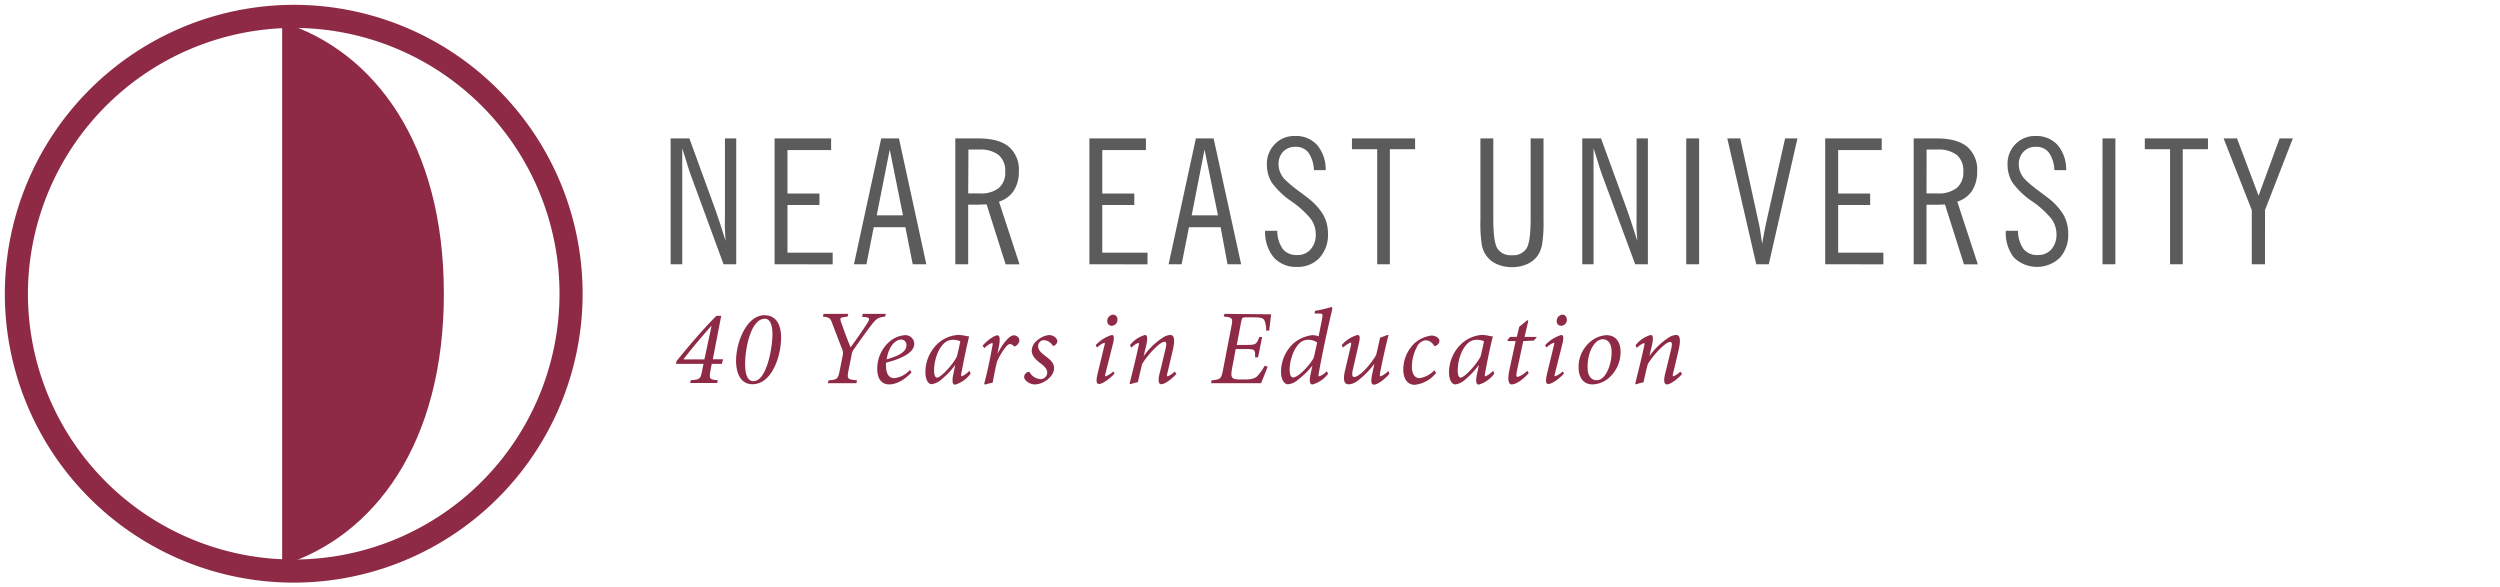 <svg id="neu" xmlns="http://www.w3.org/2000/svg" viewBox="0 0 518.18 121.76" style="max-height: 75px;"><defs><style>.cls-header-40-years-in-education-logo-en-1{fill:#5b5b5b;}.cls-header-40-years-in-education-logo-en-2,.cls-header-40-years-in-education-logo-en-3{fill:#8f2a46;}.cls-header-40-years-in-education-logo-en-3{fill-rule:evenodd;}</style></defs><title>ydu-40.yil</title><path class="cls-header-40-years-in-education-logo-en-1" d="M466.73,54.77V43.55l-5.84-14.86h2.78l4.47,11.87,4.36-11.87h2.74l-5.77,14.86V54.77Zm-16.94,0V30.93h-5.23V28.69h13.09v2.24h-5.23V54.77Zm-14-26.08h2.67V54.77h-2.67ZM415.75,47.84h2.53a6.48,6.48,0,0,0,1.15,3.79,3.65,3.65,0,0,0,3,1.23,3.53,3.53,0,0,0,2.76-1.18,4.55,4.55,0,0,0,1.06-3.14,5.4,5.4,0,0,0-1-3.13,18.93,18.93,0,0,0-4.06-3.69,16.33,16.33,0,0,1-4.08-3.9,7.09,7.09,0,0,1-1-3.76,5.74,5.74,0,0,1,1.64-4.19,5.56,5.56,0,0,1,4.13-1.68,5.88,5.88,0,0,1,4.6,1.86,7.87,7.87,0,0,1,1.78,5.21h-2.45a6.6,6.6,0,0,0-1.13-3.62A3.2,3.2,0,0,0,422,30.43a3.41,3.41,0,0,0-2.56,1,3.68,3.68,0,0,0-1,2.65,4.25,4.25,0,0,0,.33,1.64,4.78,4.78,0,0,0,.94,1.44,21.78,21.78,0,0,0,2.65,2.24l2.22,1.68a12.48,12.48,0,0,1,3.15,3.49,7.88,7.88,0,0,1,.95,3.88,7,7,0,0,1-1.76,5,6.86,6.86,0,0,1-9.48-.06A8.22,8.22,0,0,1,415.75,47.84Zm-19.1,6.93V28.69h4.74q4.25,0,6.33,1.71a6.23,6.23,0,0,1,2.09,5.14,7.18,7.18,0,0,1-1.06,4,5.63,5.63,0,0,1-3.06,2.25l4.26,13h-2.88l-3.93-12.41-1.67.06h-2.16V54.77Zm2.66-14.68h2.28a6.1,6.1,0,0,0,4-1.14,4.18,4.18,0,0,0,1.35-3.4,4.25,4.25,0,0,0-1.33-3.42,6.14,6.14,0,0,0-4-1.13h-2.28Zm-21,14.68V28.69h11.72v2.42H381v9h6.63v2.38H381v9.88h9.37v2.42Zm-14.29,0-6-26.08h2.68l3.89,17.78c.13.54.31,1.67.55,3.37.05.32.08.55.11.7.14-.84.27-1.6.4-2.26l.38-1.91L370,28.69h2.56l-5.94,26.08ZM349.51,28.69h2.67V54.77h-2.67Zm-17.26,8.05c-.37-1-.71-2-1-3s-.64-2-.95-3.05V54.77h-2.34V28.69h3.89l5.39,14.79c.41,1.18.79,2.3,1.14,3.37s.67,2.12,1,3.13c-.07-.78-.12-1.57-.16-2.39s0-1.93,0-3.32V28.69h2.34V54.77h-2.63Zm-25.4,8.9V28.69h2.67V45.4q0,4.71.84,6.1a3.27,3.27,0,0,0,3.06,1.39,3.21,3.21,0,0,0,3-1.42q.84-1.41.84-6.07V28.69h2.67v17a28.56,28.56,0,0,1-.3,5,6.12,6.12,0,0,1-1.05,2.48,5.46,5.46,0,0,1-2.19,1.63,7.5,7.5,0,0,1-3,.57,7.62,7.62,0,0,1-3-.57,5.23,5.23,0,0,1-2.18-1.63,5.42,5.42,0,0,1-1.07-2.4A28.51,28.51,0,0,1,306.85,45.64Zm-21.4,9.13V30.93h-5.23V28.69h13.09v2.24h-5.23V54.77Zm-23.23-6.93h2.53a6.48,6.48,0,0,0,1.15,3.79,3.65,3.65,0,0,0,3,1.23,3.51,3.51,0,0,0,2.76-1.18,4.55,4.55,0,0,0,1.06-3.14,5.4,5.4,0,0,0-1-3.13,18.93,18.93,0,0,0-4.06-3.69,16.43,16.43,0,0,1-4.07-3.9,7,7,0,0,1-1-3.76,5.75,5.75,0,0,1,1.65-4.19,5.54,5.54,0,0,1,4.13-1.68A5.86,5.86,0,0,1,273,30.05a7.87,7.87,0,0,1,1.78,5.21h-2.45a6.6,6.6,0,0,0-1.13-3.62,3.2,3.2,0,0,0-2.68-1.21,3.43,3.43,0,0,0-2.56,1,3.68,3.68,0,0,0-.95,2.65,4.09,4.09,0,0,0,.34,1.64,4.57,4.57,0,0,0,.93,1.44,22.59,22.59,0,0,0,2.65,2.24q1.77,1.32,2.22,1.68a12.48,12.48,0,0,1,3.15,3.49,7.88,7.88,0,0,1,.95,3.88,7,7,0,0,1-1.76,5,6.08,6.08,0,0,1-4.65,1.87A6.15,6.15,0,0,1,264,53.34,8.22,8.22,0,0,1,262.22,47.84Zm-20,6.93,5.65-26.08h3.68l5.7,26.08h-2.82L253,47.09h-6.56l-1.52,7.68ZM247,44.63h5.45L249.67,31ZM225.8,54.77V28.69h11.72v2.42h-9.05v9h6.64v2.38h-6.64v9.88h9.38v2.42Zm-27.79,0V28.69h4.75q4.25,0,6.33,1.71a6.23,6.23,0,0,1,2.09,5.14,7.18,7.18,0,0,1-1.06,4,5.71,5.71,0,0,1-3.06,2.25l4.26,13h-2.88L204.5,42.36l-1.67.06h-2.15V54.77Zm2.67-14.68H203A6.11,6.11,0,0,0,207,39a4.18,4.18,0,0,0,1.35-3.4A4.25,4.25,0,0,0,207,32.13,6.17,6.17,0,0,0,203,31h-2.27ZM177,54.77l5.65-26.08h3.68L192,54.77h-2.82l-1.52-7.68h-6.56l-1.51,7.68Zm4.72-10.14h5.44L184.42,31ZM160.55,54.77V28.69h11.72v2.42h-9.05v9h6.63v2.38h-6.63v9.88h9.37v2.42Zm-17.19-18c-.37-1-.71-2-1-3s-.64-2-.95-3.05V54.77H139V28.69h3.89l5.39,14.79c.4,1.18.79,2.3,1.14,3.37s.67,2.12,1,3.13c-.08-.78-.12-1.57-.16-2.39s0-1.93,0-3.32V28.69h2.34V54.77h-2.63Z"></path><path class="cls-header-40-years-in-education-logo-en-2" d="M348.3,77a3.81,3.81,0,0,1-1.47,1c-.15,0-.17-.19,0-.79.38-1.55.73-3.1,1.09-4.61.66-2.83,0-3.17-.49-3.17a3.05,3.05,0,0,0-1.49.49,15.09,15.09,0,0,0-4.07,3.9h0l.46-1.93c.42-1.7.33-2.46-.18-2.46A6,6,0,0,0,339,71.58l.29.53a4.12,4.12,0,0,1,1.44-1c.13,0,.2.18,0,.89-.53,2.46-1.2,5.11-1.79,7.51l.13.17a11.52,11.52,0,0,1,1.59-.44c.27-1.33.6-2.66.87-3.74,1.1-1.88,3.67-4.63,4.65-4.63.35,0,.49.33.18,1.59-.4,1.64-.78,3.26-1.2,4.92s-.2,2.3.35,2.3,1.82-.73,3.13-2.14Zm-17.38,1.8c-1.18,0-1.86-1-1.86-2.68,0-3.41,1.48-5.23,2.35-5.6a1.8,1.8,0,0,1,.84-.2c1,0,1.79.86,1.79,2.65,0,2.84-1.22,5.19-2.41,5.69A1.83,1.83,0,0,1,330.92,78.8Zm-.8.88a5.48,5.48,0,0,0,3.41-1.39,7.19,7.19,0,0,0,2.37-5.36c0-2.19-1.11-3.46-2.94-3.46a5.66,5.66,0,0,0-2.4.71,6.76,6.76,0,0,0-3.36,6C327.2,78,328,79.68,330.12,79.68ZM323.88,77a4.42,4.42,0,0,1-1.55,1c-.13,0-.17-.17,0-.7l1.53-6.12c.24-1,.26-1.75-.23-1.75a7.47,7.47,0,0,0-3.36,2.11l.26.51a4.24,4.24,0,0,1,1.51-1c.16,0,.16.22,0,.7l-1.37,5.67c-.44,1.82-.16,2.17.29,2.17.77,0,2.5-1.3,3.23-2.21Zm0-11.78a1.31,1.31,0,0,0-1.22,1.31.93.93,0,0,0,.93,1,1.23,1.23,0,0,0,1.18-1.28C324.72,65.69,324.44,65.22,323.86,65.22Zm-5.31,4.61H316l.78-3.34-.2-.13-1.68,1.37-.51,2.1H313l-.56.66.07.2h1.64l-1.31,6.07c-.48,2.28,0,2.92.47,2.92,1.17,0,2.83-1.48,3.56-2.37l-.31-.46a4.77,4.77,0,0,1-2,1.28c-.24,0-.35-.24-.13-1.32l1.3-6.11,2.2-.11Zm-15.83,8.44c-.31,0-.59-.47-.59-1.47,0-2.19.88-4.8,2.39-5.91a2.7,2.7,0,0,1,1.57-.46,3.59,3.59,0,0,1,1.48.31c-.15.71-.48,2.3-.73,3.19C306.09,75.45,303.59,78.27,302.72,78.27Zm6.74-1.42a4.89,4.89,0,0,1-1.6,1.15c-.13,0-.2-.18,0-1,.51-2.81,1.17-5.83,1.53-7.2l-.07-.09a4.11,4.11,0,0,1-.84-.13,7.21,7.21,0,0,0-1.38-.16A7,7,0,0,0,303,71.18a8.14,8.14,0,0,0-2.66,6c0,1.77.71,2.5,1.28,2.5a3.7,3.7,0,0,0,2.06-1,16.32,16.32,0,0,0,2.86-3.06h0l-.44,2.1c-.31,1.62,0,2,.4,2a6,6,0,0,0,3.23-2.3Zm-12.18-.11a5.24,5.24,0,0,1-3.08,1.64c-.95,0-1.57-.82-1.57-2.39a8.6,8.6,0,0,1,1-4,2.29,2.29,0,0,1,1.83-1.46,2,2,0,0,1,1.67,1c.15.2.31.24.48.13a1.23,1.23,0,0,0,.73-1c0-.55-.73-1.11-1.68-1.11a6.58,6.58,0,0,0-3.54,1.64,7.66,7.66,0,0,0-2.28,5.32c0,2.12.95,3.25,2.37,3.25a6.52,6.52,0,0,0,4.42-2.45Zm-9.54.15A4.43,4.43,0,0,1,286.15,78c-.16,0-.2-.17-.07-.86.56-2.88,1.13-5.36,1.73-7.71h-.24l-1.53.58c-.29,1.35-.55,2.53-.8,3.54-.86,1.62-3.34,4.59-4.58,4.59-.33,0-.51-.38-.27-1.46.42-1.78.82-3.57,1.22-5.32.35-1.48.27-1.93-.24-1.93a6.73,6.73,0,0,0-3.26,2.09l.24.53A6.6,6.6,0,0,1,279.91,71c.17,0,.19.2.06.76-.4,1.68-.8,3.39-1.19,5.09-.58,2.39.13,2.81.73,2.81A3.27,3.27,0,0,0,281.3,79a17.47,17.47,0,0,0,3.57-3.61h0c-.16.73-.24,1.17-.42,2-.44,1.92-.13,2.34.33,2.34.69,0,2.15-1,3.21-2.26ZM268,78.24c-.37,0-.69-.51-.69-1.63,0-1.87.87-4.66,2.35-5.72a2.49,2.49,0,0,1,1.55-.46,3.06,3.06,0,0,1,1.8.57l-.71,3.17C271.61,75.5,269.17,78.24,268,78.24Zm7-1.3A3.79,3.79,0,0,1,273.44,78c-.15,0-.19-.2-.08-.73.77-4.29,1.7-8.59,2.74-13,.09-.44,0-.62-.15-.62a30.82,30.82,0,0,1-3.39.78l-.07.55h.71c1,0,1,.09.84,1.08l-.73,3.66a3.37,3.37,0,0,0-1.3-.25,7.4,7.4,0,0,0-3.92,1.71A8.06,8.06,0,0,0,265.52,77c0,1.77.71,2.65,1.44,2.65a3.63,3.63,0,0,0,2.14-1,15.1,15.1,0,0,0,2.93-2.9l0,0-.4,1.88c-.35,1.71,0,2.06.4,2.06a6.08,6.08,0,0,0,3.26-2.23ZM253.79,65.05l-.14.57c1.82.18,1.93.29,1.58,2.06l-1.75,9.08c-.36,1.79-.54,1.9-2.33,2.06l-.13.6h10.36c.31-.69,1.13-2.81,1.37-3.41l-.62-.22a9.54,9.54,0,0,1-1.48,2.12c-.6.58-1.26.75-2.9.75-1.24,0-1.9,0-2.24-.31s-.35-.84-.11-2.12l.73-3.88h2.13c1.9,0,1.93.16,1.88,1.71h.62l.84-4.19H261c-.53,1.44-.66,1.62-2.52,1.62h-2.13l.91-4.81c.18-.81.22-.9,1-.9h1.73c1.62,0,1.9.24,2.15.75a5.2,5.2,0,0,1,.29,2l.64,0c.15-1.3.35-3,.42-3.38ZM243.47,77A3.74,3.74,0,0,1,242,78c-.15,0-.18-.19,0-.79.37-1.55.73-3.1,1.08-4.61.67-2.83,0-3.17-.49-3.17a3,3,0,0,0-1.48.49,15,15,0,0,0-4.07,3.9h0l.47-1.93c.42-1.7.33-2.46-.18-2.46a6,6,0,0,0-3.12,2.11l.29.53a4.12,4.12,0,0,1,1.44-1c.13,0,.19.18,0,.89-.53,2.46-1.2,5.11-1.8,7.51l.14.17a11.14,11.14,0,0,1,1.59-.44c.27-1.33.6-2.66.86-3.74,1.11-1.88,3.68-4.63,4.65-4.63.36,0,.49.33.18,1.59-.4,1.64-.77,3.26-1.19,4.92s-.2,2.3.35,2.3,1.82-.73,3.12-2.14Zm-12.75,0a4.42,4.42,0,0,1-1.55,1c-.13,0-.17-.17,0-.7l1.53-6.12c.24-1,.26-1.75-.22-1.75a7.43,7.43,0,0,0-3.37,2.11l.27.51a4.15,4.15,0,0,1,1.5-1c.16,0,.16.22,0,.7l-1.37,5.67c-.44,1.82-.15,2.17.29,2.17.77,0,2.5-1.3,3.23-2.21Zm0-11.78a1.31,1.31,0,0,0-1.22,1.31.93.93,0,0,0,.93,1,1.23,1.23,0,0,0,1.18-1.28A.92.92,0,0,0,230.7,65.22ZM214.48,79.68c1.79,0,4-1.66,4-3.34,0-1-.53-1.6-1.86-2.59-.79-.62-1.44-1.17-1.44-2a1.19,1.19,0,0,1,1.2-1.24,2.23,2.23,0,0,1,1.73,1,.3.3,0,0,0,.48.09,1.06,1.06,0,0,0,.56-.91c0-.57-.76-1.24-1.73-1.24A4.39,4.39,0,0,0,215,70.54a2.8,2.8,0,0,0-1.15,2.15c0,1.12.93,1.94,1.93,2.7s1.28,1.3,1.28,1.86a1.36,1.36,0,0,1-1.46,1.33,2.76,2.76,0,0,1-2.13-1.35c-.11-.16-.28-.2-.55-.07a1.09,1.09,0,0,0-.64.93C212.24,78.86,213.43,79.68,214.48,79.68Zm-10.43-7.53a4.42,4.42,0,0,1,1.57-1.06c.18,0,.18.22,0,1-.42,2.37-1,5.1-1.62,7.47l.18.17a9,9,0,0,1,1.57-.4c.27-1.46.53-2.85.89-4.34a14.72,14.72,0,0,1,1.57-2.74c.51-.71.86-.93,1.13-.93a1,1,0,0,1,.75.38c.11.11.29.11.49,0a2.11,2.11,0,0,0,.57-.64,1,1,0,0,0,0-1,1.22,1.22,0,0,0-1-.56c-.88,0-2.19,1.51-3.32,3.68h-.06l.22-1.11c.33-1.55.31-2.57-.25-2.57s-2,.91-3.1,2.18Zm-9.85,6.12c-.31,0-.59-.47-.59-1.47,0-2.19.88-4.8,2.39-5.91a2.7,2.7,0,0,1,1.57-.46,3.63,3.63,0,0,1,1.48.31c-.15.71-.48,2.3-.73,3.19C197.57,75.45,195.07,78.27,194.2,78.27Zm6.73-1.42A4.79,4.79,0,0,1,199.34,78c-.13,0-.2-.18,0-1,.51-2.81,1.17-5.83,1.52-7.2l-.06-.09a4,4,0,0,1-.84-.13,7.21,7.21,0,0,0-1.38-.16,7,7,0,0,0-4.12,1.71,8.17,8.17,0,0,0-2.65,6c0,1.77.71,2.5,1.28,2.5a3.7,3.7,0,0,0,2.06-1A16.32,16.32,0,0,0,198,75.63h0l-.44,2.1c-.31,1.62,0,2,.4,2a6.07,6.07,0,0,0,3.23-2.3Zm-14.16-6.47a1.1,1.1,0,0,1,1.11,1.22c0,1-.93,2-4.1,2.88.38-2.48,1.48-3.5,2.08-3.83A1.77,1.77,0,0,1,186.77,70.38Zm1.84,6.29a5.16,5.16,0,0,1-3.24,1.71c-1.35,0-1.72-1.31-1.72-2.51a4.35,4.35,0,0,1,0-.7c2.13-.54,5.85-1.73,5.85-3.92a1.83,1.83,0,0,0-1.95-1.78,5.53,5.53,0,0,0-3.06,1.24,7.37,7.37,0,0,0-2.66,5.74c0,2.64,1.42,3.23,2.44,3.23s2.72-.42,4.67-2.5Zm-5-11.62h-4.79l-.15.59.69.09c.82.11,1,.29.51,1.07-.91,1.5-2.51,3.74-3.57,5.2-.62-1.51-1.59-4.1-2-5.34-.22-.64-.17-.82.6-.93l.78-.11.15-.57h-5.13l-.14.57c1.4.18,1.53.27,2,1.57.89,2.31,1.44,3.79,2,5.19a2.2,2.2,0,0,1,.11,1.3l-.6,3c-.37,1.91-.53,2-2.32,2.15l-.16.6h5.92l.13-.6c-2-.18-2.13-.27-1.75-2.15l.62-3.12a2.55,2.55,0,0,1,.53-1.26c1.46-2.08,2.64-3.72,3.63-5s1.38-1.52,2.79-1.68Zm-25.15,1c1.41,0,1.7,1.9,1.64,3.61C160,72.51,158.86,79,156.15,79c-1.41,0-1.75-1.9-1.7-3.85C154.49,71.93,155.73,66.09,158.46,66.09Zm.11-.73c-3.94,0-5.91,5.69-6,9.16-.07,2.68.82,5.16,3.41,5.16,4,0,5.85-5.78,5.91-9.32C162,67.88,161.18,65.36,158.57,65.36Zm-11.09,2.25L146,74.5h-4.36q2.72-3.52,5.75-6.89Zm2.39,6.89h-2.12l1.74-9h-1c-2.74,2.74-5.71,6.24-8.26,9.37l-.13.59h5.71l-.29,1.47c-.33,1.66-.42,1.77-2.34,1.92l-.14.58h5.61l.13-.58c-1.73-.15-1.82-.29-1.53-1.92l.27-1.47h2.1Z"></path><path class="cls-header-40-years-in-education-logo-en-3" d="M60.88,5.79A55.09,55.09,0,1,1,5.79,60.88,55.2,55.2,0,0,1,60.88,5.79m0-4.79A59.88,59.88,0,1,1,1,60.88,60,60,0,0,1,60.88,1Z"></path><path class="cls-header-40-years-in-education-logo-en-3" d="M58.48,60.88v56.29C77.65,111.18,92,91.88,92,60.88S77.65,10.58,58.48,4.59Z"></path></svg>